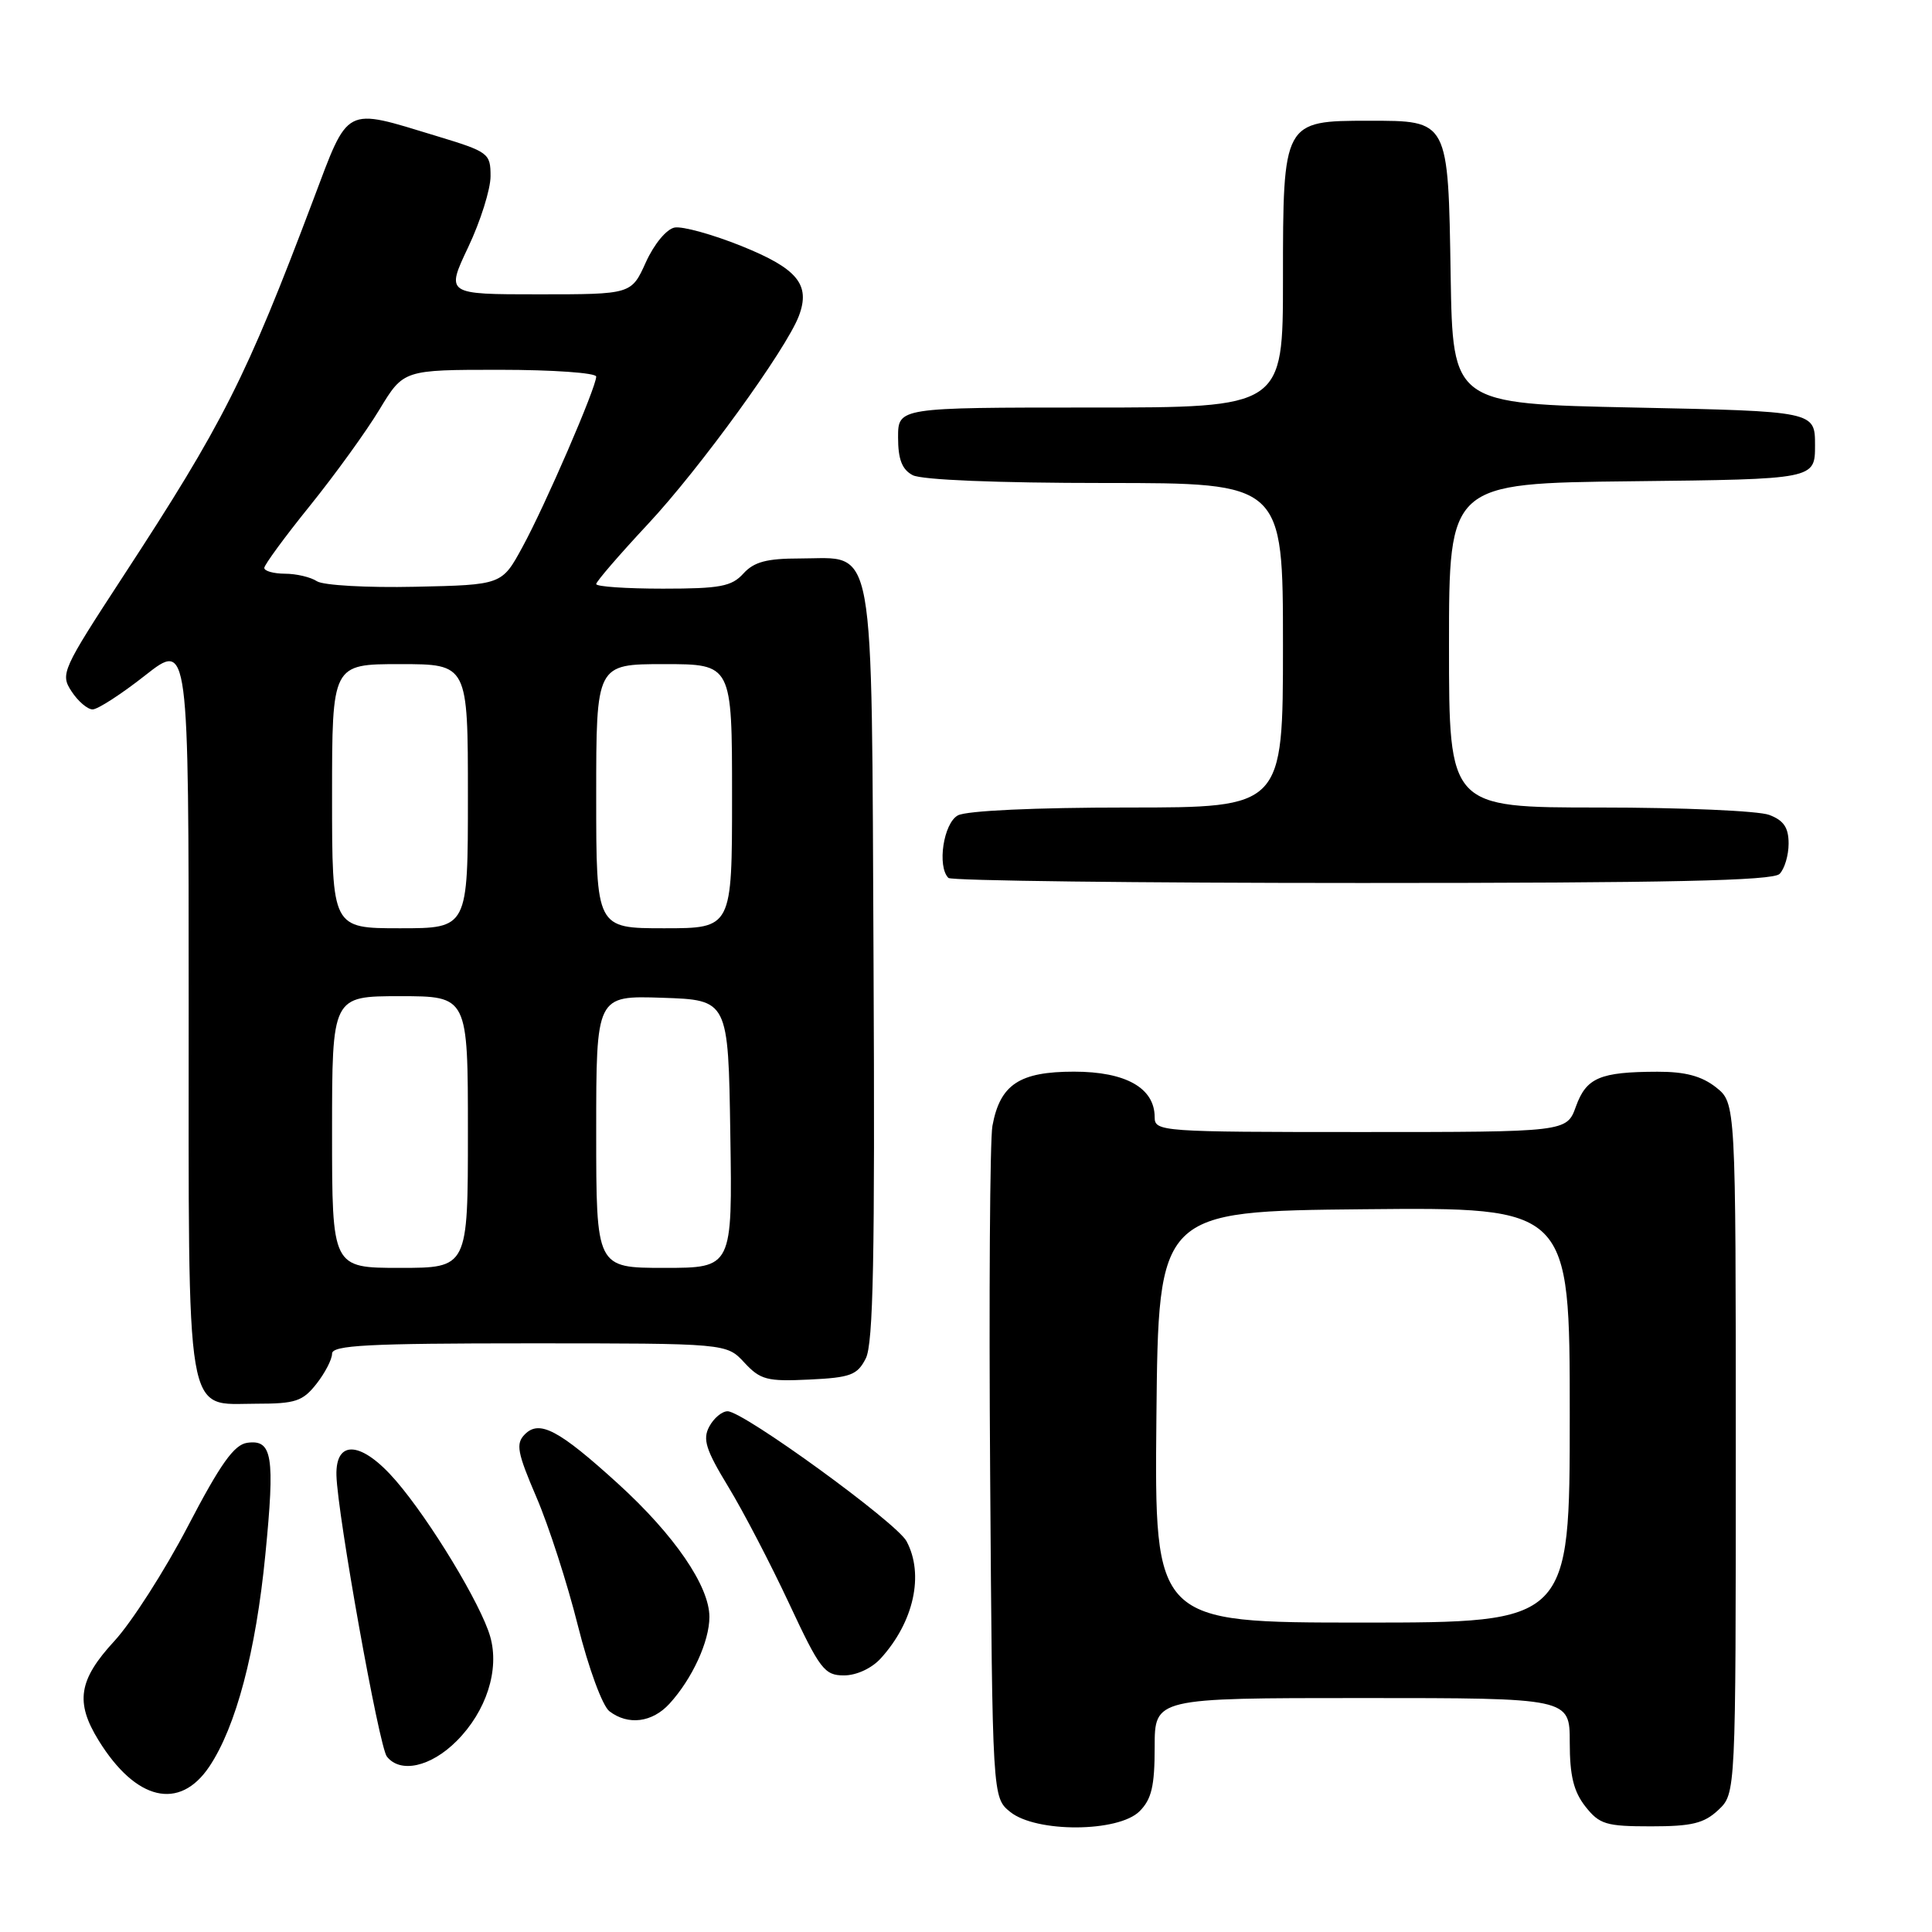 <?xml version="1.0" encoding="UTF-8" standalone="no"?>
<!DOCTYPE svg PUBLIC "-//W3C//DTD SVG 1.1//EN" "http://www.w3.org/Graphics/SVG/1.1/DTD/svg11.dtd" >
<svg xmlns="http://www.w3.org/2000/svg" xmlns:xlink="http://www.w3.org/1999/xlink" version="1.1" viewBox="0 0 256 256">
 <g >
 <path fill="currentColor"
d=" M 151.00 240.00 C 152.59 238.41 153.00 236.67 153.00 231.50 C 153.00 225.00 153.00 225.00 180.50 225.00 C 208.00 225.00 208.00 225.00 208.00 230.87 C 208.00 235.28 208.51 237.38 210.07 239.37 C 211.94 241.74 212.81 242.00 218.76 242.00 C 224.17 242.00 225.79 241.61 227.69 239.83 C 230.00 237.65 230.00 237.65 230.00 191.90 C 230.00 146.15 230.00 146.15 227.37 144.07 C 225.47 142.58 223.29 142.00 219.62 142.01 C 211.99 142.03 210.20 142.80 208.82 146.61 C 207.60 150.00 207.60 150.00 180.30 150.00 C 153.85 150.00 153.00 149.94 153.00 148.04 C 153.00 144.16 149.17 142.00 142.31 142.00 C 135.07 142.00 132.51 143.70 131.50 149.19 C 131.17 151.01 131.03 171.78 131.20 195.34 C 131.50 238.18 131.50 238.18 133.86 240.09 C 137.29 242.86 148.19 242.81 151.00 240.00 Z  M 27.73 234.09 C 31.27 228.81 33.90 218.88 35.16 206.00 C 36.45 192.89 36.09 190.71 32.75 191.18 C 31.02 191.43 29.21 193.96 24.90 202.23 C 21.82 208.13 17.43 214.98 15.15 217.45 C 10.40 222.60 9.94 225.55 13.07 230.62 C 18.00 238.60 23.78 239.97 27.73 234.09 Z  M 60.50 230.70 C 64.45 226.75 66.22 221.24 64.95 216.84 C 63.74 212.60 57.00 201.46 52.46 196.20 C 47.95 190.97 44.45 190.66 44.58 195.50 C 44.72 200.71 50.23 231.44 51.26 232.75 C 53.04 235.02 57.08 234.12 60.50 230.70 Z  M 88.71 225.75 C 91.72 222.45 94.00 217.50 94.00 214.25 C 94.00 210.17 89.37 203.41 81.93 196.63 C 74.04 189.45 71.47 188.09 69.53 190.07 C 68.32 191.30 68.54 192.47 71.08 198.39 C 72.71 202.18 75.18 209.83 76.57 215.39 C 77.99 221.05 79.83 226.05 80.75 226.75 C 83.23 228.65 86.42 228.25 88.71 225.75 Z  M 116.70 219.75 C 121.09 214.93 122.48 208.63 120.12 204.22 C 118.79 201.74 98.50 187.00 96.41 187.00 C 95.67 187.00 94.58 187.91 93.98 189.03 C 93.08 190.71 93.52 192.10 96.50 197.00 C 98.49 200.27 102.11 207.23 104.56 212.47 C 108.64 221.20 109.25 222.00 111.83 222.00 C 113.48 222.00 115.50 221.07 116.70 219.75 Z  M 41.93 183.37 C 43.07 181.92 44.00 180.12 44.00 179.37 C 44.00 178.25 48.72 178.00 70.14 178.00 C 96.27 178.00 96.27 178.00 98.63 180.55 C 100.75 182.83 101.63 183.07 107.22 182.80 C 112.71 182.54 113.60 182.20 114.72 180.00 C 115.72 178.05 115.94 166.52 115.75 127.85 C 115.46 70.35 116.12 74.00 106.00 74.00 C 101.58 74.00 99.91 74.45 98.50 76.00 C 96.95 77.71 95.42 78.00 87.85 78.00 C 82.98 78.00 79.00 77.73 79.00 77.39 C 79.00 77.06 82.08 73.49 85.85 69.45 C 92.71 62.11 104.20 46.26 105.86 41.85 C 107.42 37.71 105.67 35.59 98.25 32.60 C 94.42 31.06 90.44 29.96 89.39 30.15 C 88.31 30.36 86.68 32.33 85.58 34.75 C 83.66 39.00 83.66 39.00 71.37 39.00 C 59.08 39.00 59.08 39.00 62.04 32.75 C 63.67 29.31 65.00 25.08 65.00 23.35 C 65.00 20.30 64.75 20.12 57.80 18.01 C 45.50 14.27 46.26 13.88 41.50 26.50 C 32.60 50.09 29.58 56.07 16.32 76.36 C 8.20 88.80 7.97 89.31 9.48 91.61 C 10.34 92.93 11.60 94.00 12.27 94.00 C 12.95 94.00 16.09 91.97 19.25 89.48 C 25.00 84.97 25.00 84.97 25.00 133.26 C 25.00 189.29 24.44 186.00 33.98 186.00 C 39.14 186.00 40.11 185.68 41.93 183.37 Z  M 235.80 115.80 C 236.46 115.14 237.00 113.33 237.00 111.78 C 237.00 109.66 236.35 108.70 234.43 107.98 C 233.02 107.44 222.90 107.00 211.93 107.00 C 192.00 107.00 192.00 107.00 192.00 85.52 C 192.00 64.04 192.00 64.04 216.25 63.77 C 240.50 63.50 240.50 63.50 240.50 59.00 C 240.50 54.50 240.50 54.50 216.50 54.00 C 192.50 53.50 192.50 53.50 192.22 36.55 C 191.89 15.81 191.99 16.00 181.35 16.00 C 170.04 16.00 170.00 16.07 170.00 37.00 C 170.00 54.00 170.00 54.00 144.50 54.00 C 119.00 54.00 119.00 54.00 119.00 57.96 C 119.00 60.86 119.52 62.21 120.93 62.96 C 122.11 63.59 132.10 64.00 146.43 64.00 C 170.00 64.00 170.00 64.00 170.00 85.50 C 170.00 107.00 170.00 107.00 149.43 107.00 C 137.17 107.00 128.09 107.42 126.93 108.04 C 125.02 109.06 124.15 114.81 125.67 116.33 C 126.03 116.70 150.69 117.00 180.47 117.00 C 221.24 117.00 234.90 116.70 235.80 115.80 Z  M 153.23 187.75 C 153.50 160.50 153.50 160.50 180.75 160.23 C 208.00 159.97 208.00 159.97 208.00 187.48 C 208.00 215.00 208.00 215.00 180.48 215.00 C 152.97 215.00 152.97 215.00 153.23 187.75 Z  M 44.00 150.00 C 44.00 132.00 44.00 132.00 53.00 132.00 C 62.00 132.00 62.00 132.00 62.00 150.00 C 62.00 168.00 62.00 168.00 53.00 168.00 C 44.00 168.00 44.00 168.00 44.00 150.00 Z  M 79.00 149.96 C 79.00 131.92 79.00 131.92 87.75 132.21 C 96.50 132.50 96.50 132.50 96.77 150.25 C 97.05 168.00 97.05 168.00 88.02 168.00 C 79.00 168.00 79.00 168.00 79.00 149.96 Z  M 44.00 105.50 C 44.00 88.00 44.00 88.00 53.00 88.00 C 62.00 88.00 62.00 88.00 62.00 105.50 C 62.00 123.00 62.00 123.00 53.00 123.00 C 44.00 123.00 44.00 123.00 44.00 105.50 Z  M 79.00 105.50 C 79.00 88.00 79.00 88.00 88.00 88.00 C 97.00 88.00 97.00 88.00 97.00 105.50 C 97.00 123.00 97.00 123.00 88.00 123.00 C 79.00 123.00 79.00 123.00 79.00 105.50 Z  M 42.00 77.02 C 41.17 76.47 39.26 76.02 37.75 76.02 C 36.24 76.01 35.01 75.66 35.02 75.25 C 35.03 74.84 37.75 71.12 41.08 67.00 C 44.40 62.88 48.55 57.14 50.29 54.25 C 53.47 49.00 53.47 49.00 66.23 49.00 C 73.26 49.00 79.00 49.41 79.00 49.90 C 79.00 51.34 72.22 67.02 69.22 72.50 C 66.50 77.50 66.50 77.50 55.00 77.75 C 48.65 77.89 42.83 77.56 42.00 77.02 Z "/>
</g>
</svg>